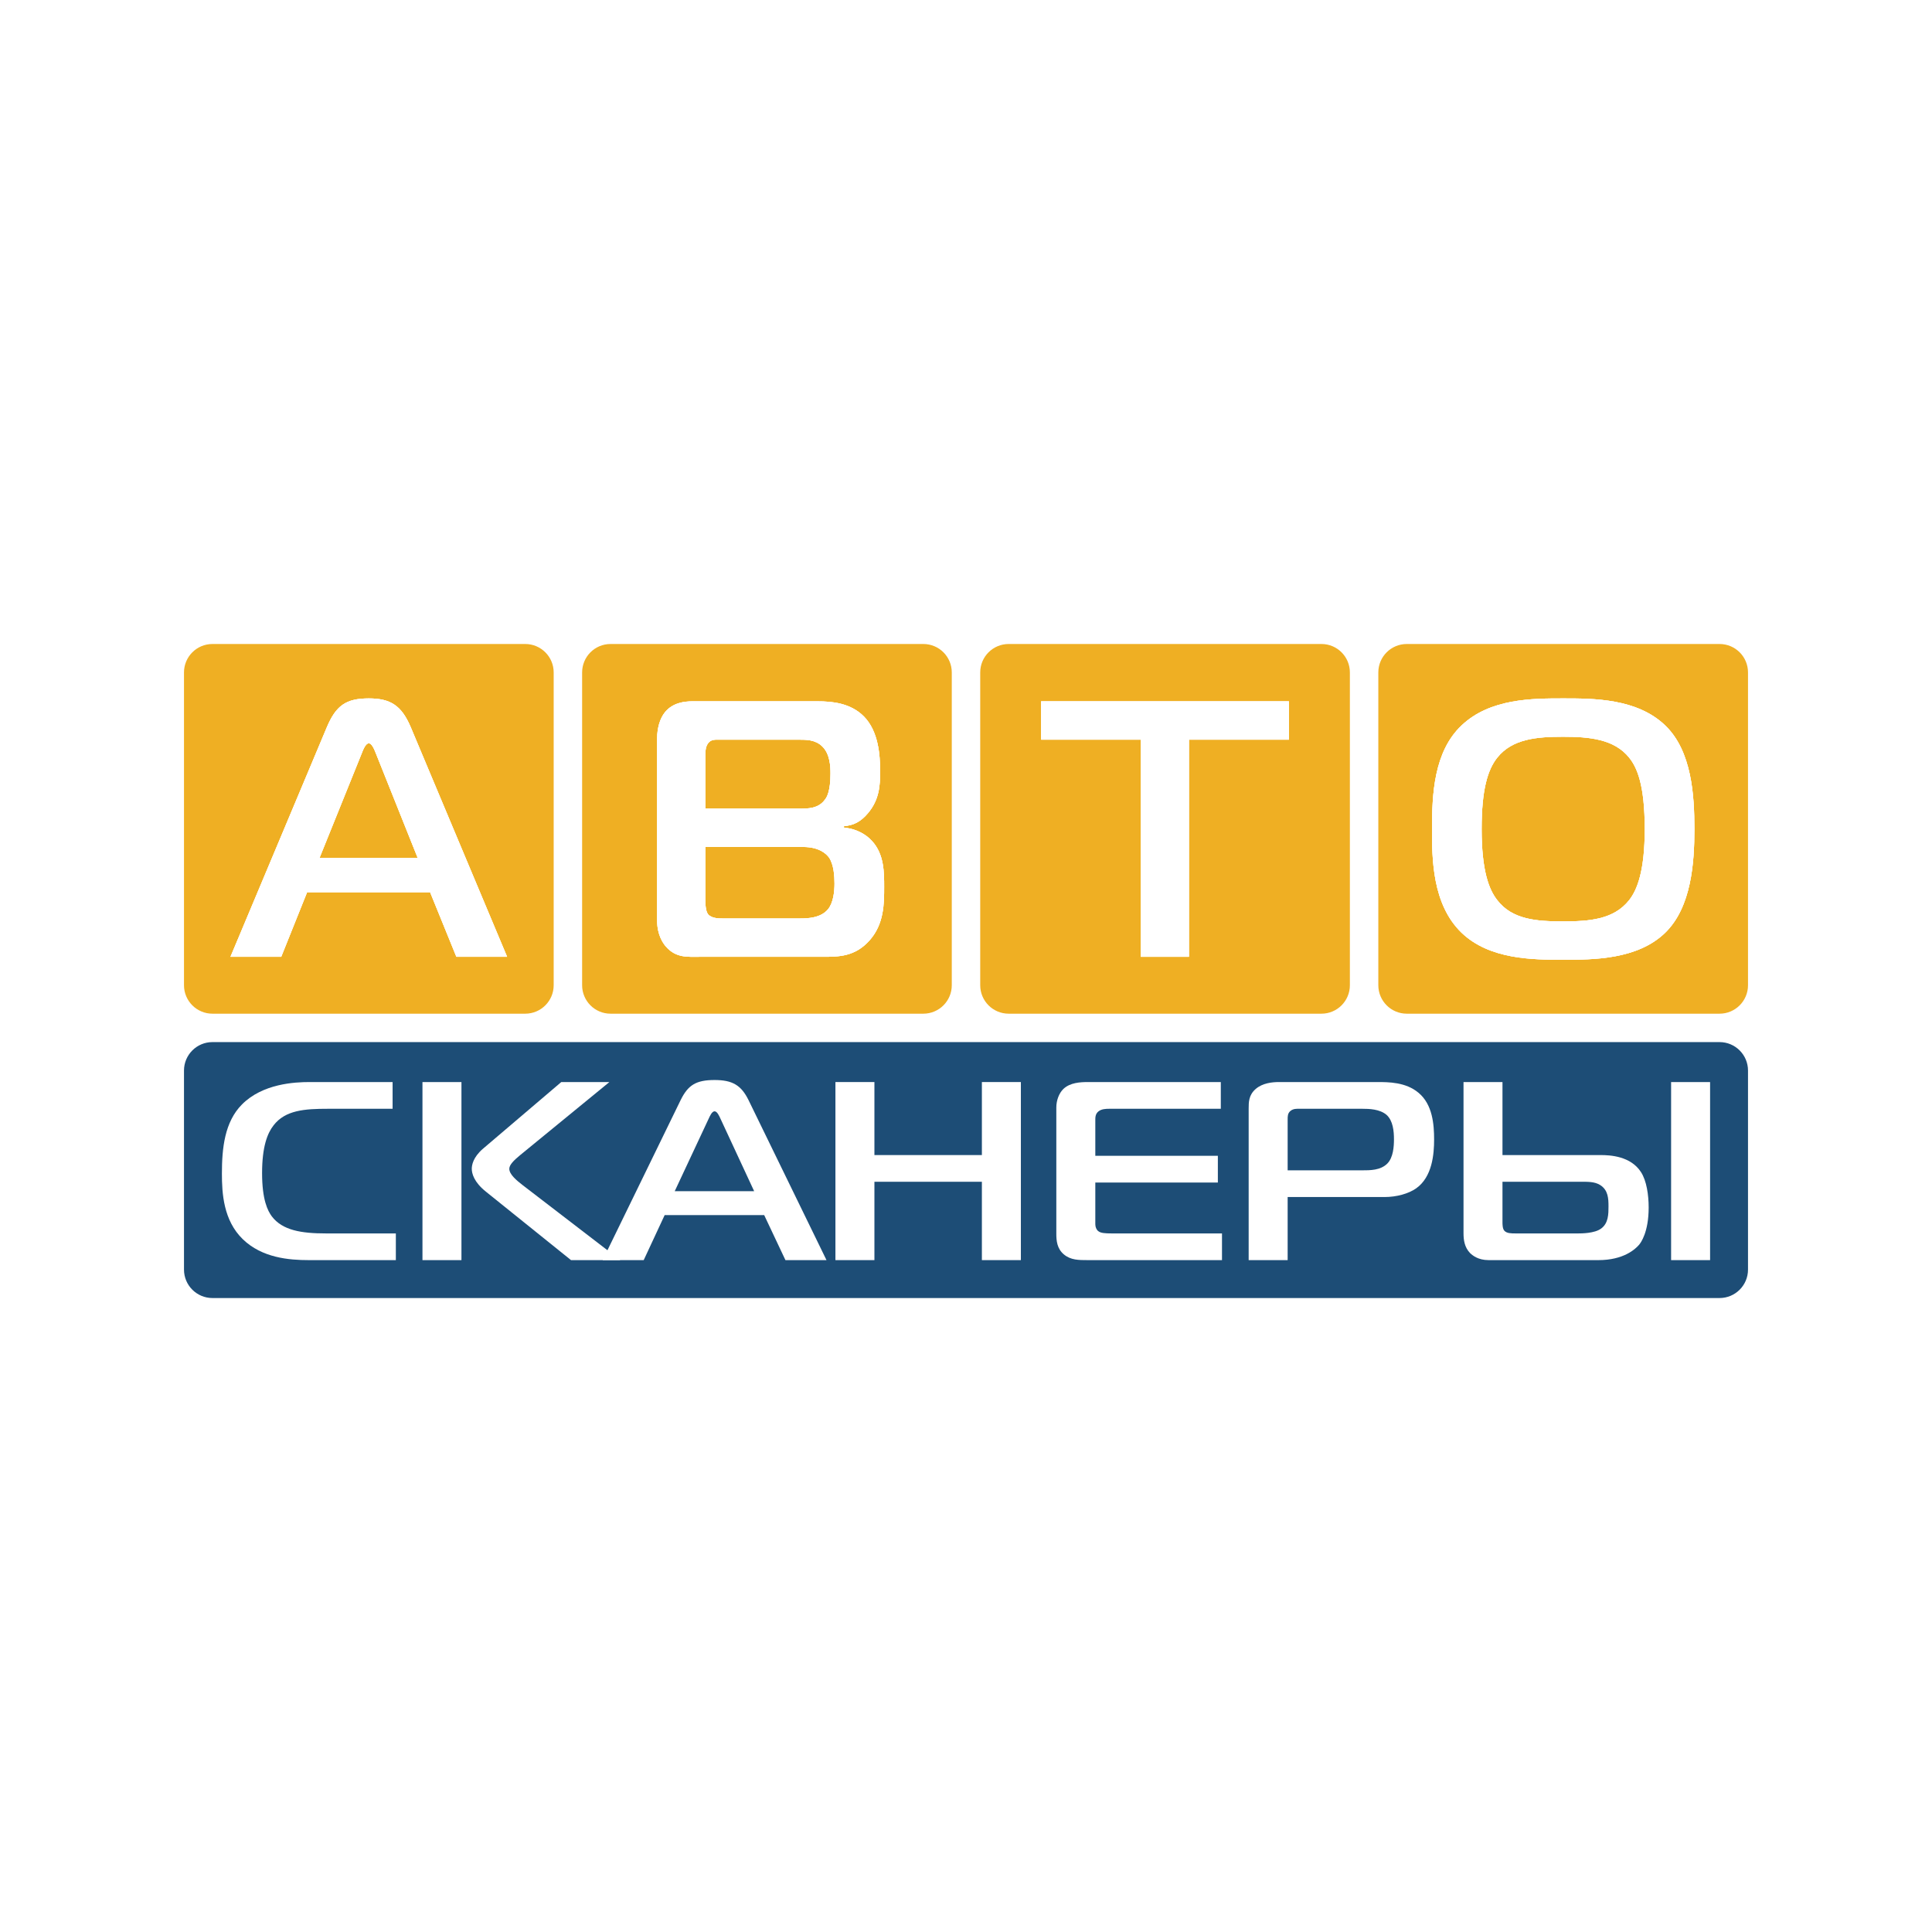 <svg width="72" height="72" viewBox="0 0 72 72" fill="none" xmlns="http://www.w3.org/2000/svg">
<g style="mix-blend-mode:luminosity">
<rect width="72" height="72" fill="white"/>
<path d="M6.857 39.896C6.857 39.311 7.332 38.836 7.917 38.836H64.083C64.668 38.836 65.143 39.311 65.143 39.896V47.314C65.143 47.9 64.668 48.374 64.083 48.374H7.917C7.332 48.374 6.857 47.9 6.857 47.314V39.896Z" fill="#1D4D76"/>
<path d="M6.857 25.06C6.857 24.474 7.332 24 7.917 24H19.574C20.159 24 20.634 24.474 20.634 25.06V36.717C20.634 37.302 20.159 37.777 19.574 37.777H7.917C7.332 37.777 6.857 37.302 6.857 36.717V25.06Z" fill="#EFAF23"/>
<path d="M51.366 25.06C51.366 24.474 51.841 24 52.426 24H64.083C64.668 24 65.143 24.474 65.143 25.06V36.717C65.143 37.302 64.668 37.777 64.083 37.777H52.426C51.841 37.777 51.366 37.302 51.366 36.717V25.06Z" fill="#EFAF23"/>
<path d="M21.694 25.06C21.694 24.474 22.168 24 22.753 24H34.41C34.996 24 35.47 24.474 35.47 25.06V36.717C35.47 37.302 34.996 37.777 34.41 37.777H22.753C22.168 37.777 21.694 37.302 21.694 36.717V25.06Z" fill="#EFAF23"/>
<path d="M36.53 25.06C36.53 24.474 37.004 24 37.59 24H49.247C49.832 24 50.306 24.474 50.306 25.06V36.717C50.306 37.302 49.832 37.777 49.247 37.777H37.59C37.004 37.777 36.53 37.302 36.53 36.717V25.06Z" fill="#EFAF23"/>
<path d="M8.589 35.657H10.48L11.445 33.25H16.029L17.008 35.657H18.898L15.308 27.103C14.968 26.3 14.56 26.028 13.744 26.028C12.887 26.028 12.52 26.3 12.18 27.103L8.589 35.657ZM13.472 28.096C13.526 27.959 13.621 27.701 13.744 27.701C13.866 27.701 13.961 27.959 14.016 28.096L15.566 31.971H11.908L13.472 28.096Z" fill="white"/>
<path d="M8.589 35.657H10.48L11.445 33.25H16.029L17.008 35.657H18.898L15.308 27.103C14.968 26.3 14.56 26.028 13.744 26.028C12.887 26.028 12.52 26.3 12.18 27.103L8.589 35.657ZM13.472 28.096C13.526 27.959 13.621 27.701 13.744 27.701C13.866 27.701 13.961 27.959 14.016 28.096L15.566 31.971H11.908L13.472 28.096Z" fill="white"/>
<path d="M8.589 35.657H10.48L11.445 33.25H16.029L17.008 35.657H18.898L15.308 27.103C14.968 26.3 14.56 26.028 13.744 26.028C12.887 26.028 12.52 26.3 12.18 27.103L8.589 35.657ZM13.472 28.096C13.526 27.959 13.621 27.701 13.744 27.701C13.866 27.701 13.961 27.959 14.016 28.096L15.566 31.971H11.908L13.472 28.096Z" fill="white"/>
<path d="M25.796 26.137C25.497 26.137 25.075 26.192 24.79 26.532C24.585 26.776 24.49 27.157 24.49 27.511V34.311C24.49 34.855 24.721 35.167 24.817 35.276C25.198 35.712 25.633 35.657 26.109 35.657H30.665C31.25 35.657 31.861 35.657 32.406 35.045C32.95 34.433 32.95 33.672 32.95 33.046C32.95 32.516 32.95 31.835 32.501 31.346C32.27 31.087 31.902 30.884 31.453 30.843V30.788C31.807 30.761 32.079 30.625 32.351 30.299C32.773 29.796 32.8 29.265 32.8 28.748C32.8 28.123 32.732 27.252 32.202 26.708C31.698 26.192 30.991 26.137 30.474 26.137H25.796ZM26.285 30.136V28.096C26.285 27.987 26.299 27.796 26.408 27.674C26.517 27.552 26.666 27.565 26.816 27.565H29.753C30.053 27.565 30.379 27.565 30.637 27.81C30.937 28.096 30.95 28.572 30.95 28.83C30.95 29.483 30.814 29.714 30.746 29.796C30.502 30.136 30.121 30.136 29.767 30.136H26.285ZM26.285 31.564H29.93C30.515 31.564 30.787 31.808 30.896 31.958C31.073 32.216 31.1 32.651 31.1 32.923C31.1 33.223 31.059 33.644 30.855 33.889C30.583 34.215 30.093 34.229 29.808 34.229H26.979C26.843 34.229 26.544 34.243 26.394 34.08C26.326 33.998 26.285 33.835 26.285 33.522V31.564Z" fill="white"/>
<path d="M25.796 26.137C25.497 26.137 25.075 26.192 24.79 26.532C24.585 26.776 24.49 27.157 24.49 27.511V34.311C24.49 34.855 24.721 35.167 24.817 35.276C25.198 35.712 25.633 35.657 26.109 35.657H30.665C31.25 35.657 31.861 35.657 32.406 35.045C32.95 34.433 32.95 33.672 32.95 33.046C32.95 32.516 32.95 31.835 32.501 31.346C32.27 31.087 31.902 30.884 31.453 30.843V30.788C31.807 30.761 32.079 30.625 32.351 30.299C32.773 29.796 32.8 29.265 32.8 28.748C32.8 28.123 32.732 27.252 32.202 26.708C31.698 26.192 30.991 26.137 30.474 26.137H25.796ZM26.285 30.136V28.096C26.285 27.987 26.299 27.796 26.408 27.674C26.517 27.552 26.666 27.565 26.816 27.565H29.753C30.053 27.565 30.379 27.565 30.637 27.81C30.937 28.096 30.95 28.572 30.95 28.83C30.95 29.483 30.814 29.714 30.746 29.796C30.502 30.136 30.121 30.136 29.767 30.136H26.285ZM26.285 31.564H29.93C30.515 31.564 30.787 31.808 30.896 31.958C31.073 32.216 31.1 32.651 31.1 32.923C31.1 33.223 31.059 33.644 30.855 33.889C30.583 34.215 30.093 34.229 29.808 34.229H26.979C26.843 34.229 26.544 34.243 26.394 34.08C26.326 33.998 26.285 33.835 26.285 33.522V31.564Z" fill="white"/>
<path d="M25.796 26.137C25.497 26.137 25.075 26.192 24.79 26.532C24.585 26.776 24.49 27.157 24.49 27.511V34.311C24.49 34.855 24.721 35.167 24.817 35.276C25.198 35.712 25.633 35.657 26.109 35.657H30.665C31.25 35.657 31.861 35.657 32.406 35.045C32.95 34.433 32.95 33.672 32.95 33.046C32.95 32.516 32.95 31.835 32.501 31.346C32.27 31.087 31.902 30.884 31.453 30.843V30.788C31.807 30.761 32.079 30.625 32.351 30.299C32.773 29.796 32.8 29.265 32.8 28.748C32.8 28.123 32.732 27.252 32.202 26.708C31.698 26.192 30.991 26.137 30.474 26.137H25.796ZM26.285 30.136V28.096C26.285 27.987 26.299 27.796 26.408 27.674C26.517 27.552 26.666 27.565 26.816 27.565H29.753C30.053 27.565 30.379 27.565 30.637 27.81C30.937 28.096 30.95 28.572 30.95 28.83C30.95 29.483 30.814 29.714 30.746 29.796C30.502 30.136 30.121 30.136 29.767 30.136H26.285ZM26.285 31.564H29.93C30.515 31.564 30.787 31.808 30.896 31.958C31.073 32.216 31.1 32.651 31.1 32.923C31.1 33.223 31.059 33.644 30.855 33.889C30.583 34.215 30.093 34.229 29.808 34.229H26.979C26.843 34.229 26.544 34.243 26.394 34.08C26.326 33.998 26.285 33.835 26.285 33.522V31.564Z" fill="white"/>
<path d="M44.308 35.657V27.565H48.034V26.137H38.8V27.565H42.513V35.657H44.308Z" fill="white"/>
<path d="M44.308 35.657V27.565H48.034V26.137H38.8V27.565H42.513V35.657H44.308Z" fill="white"/>
<path d="M44.308 35.657V27.565H48.034V26.137H38.8V27.565H42.513V35.657H44.308Z" fill="white"/>
<path d="M58.263 26.028C57.106 26.028 55.529 26.028 54.468 27.035C53.434 28.014 53.367 29.605 53.367 30.897C53.367 31.971 53.367 33.699 54.468 34.76C55.515 35.766 57.134 35.766 58.263 35.766C59.364 35.766 61.023 35.766 62.057 34.76C63.036 33.807 63.145 32.148 63.145 30.897C63.145 29.646 63.05 27.987 62.057 27.035C61.01 26.028 59.391 26.028 58.263 26.028ZM55.216 30.897C55.216 29.442 55.434 28.694 55.801 28.232C56.358 27.538 57.256 27.456 58.249 27.456C59.215 27.456 60.153 27.538 60.711 28.232C61.01 28.599 61.295 29.252 61.295 30.897C61.295 32.434 61.023 33.155 60.711 33.549C60.139 34.27 59.228 34.338 58.249 34.338C57.256 34.338 56.358 34.27 55.801 33.549C55.488 33.155 55.216 32.447 55.216 30.897Z" fill="white"/>
<path d="M58.263 26.028C57.106 26.028 55.529 26.028 54.468 27.035C53.434 28.014 53.367 29.605 53.367 30.897C53.367 31.971 53.367 33.699 54.468 34.76C55.515 35.766 57.134 35.766 58.263 35.766C59.364 35.766 61.023 35.766 62.057 34.76C63.036 33.807 63.145 32.148 63.145 30.897C63.145 29.646 63.05 27.987 62.057 27.035C61.01 26.028 59.391 26.028 58.263 26.028ZM55.216 30.897C55.216 29.442 55.434 28.694 55.801 28.232C56.358 27.538 57.256 27.456 58.249 27.456C59.215 27.456 60.153 27.538 60.711 28.232C61.01 28.599 61.295 29.252 61.295 30.897C61.295 32.434 61.023 33.155 60.711 33.549C60.139 34.27 59.228 34.338 58.249 34.338C57.256 34.338 56.358 34.27 55.801 33.549C55.488 33.155 55.216 32.447 55.216 30.897Z" fill="white"/>
<path d="M58.263 26.028C57.106 26.028 55.529 26.028 54.468 27.035C53.434 28.014 53.367 29.605 53.367 30.897C53.367 31.971 53.367 33.699 54.468 34.76C55.515 35.766 57.134 35.766 58.263 35.766C59.364 35.766 61.023 35.766 62.057 34.76C63.036 33.807 63.145 32.148 63.145 30.897C63.145 29.646 63.05 27.987 62.057 27.035C61.01 26.028 59.391 26.028 58.263 26.028ZM55.216 30.897C55.216 29.442 55.434 28.694 55.801 28.232C56.358 27.538 57.256 27.456 58.249 27.456C59.215 27.456 60.153 27.538 60.711 28.232C61.01 28.599 61.295 29.252 61.295 30.897C61.295 32.434 61.023 33.155 60.711 33.549C60.139 34.27 59.228 34.338 58.249 34.338C57.256 34.338 56.358 34.27 55.801 33.549C55.488 33.155 55.216 32.447 55.216 30.897Z" fill="white"/>
<path d="M14.752 46.961V45.966H12.144C11.23 45.966 10.526 45.852 10.13 45.331C9.976 45.122 9.767 44.714 9.767 43.719C9.767 42.733 9.965 42.231 10.196 41.937C10.636 41.368 11.362 41.321 12.221 41.321H14.631V40.325H11.539C10.988 40.325 9.789 40.382 9.018 41.159C8.369 41.813 8.27 42.79 8.27 43.738C8.27 44.468 8.325 45.482 9.051 46.184C9.767 46.876 10.768 46.961 11.505 46.961H14.752Z" fill="white"/>
<path d="M15.744 46.961H17.197V40.325H15.744V46.961ZM23.117 46.961L19.475 44.164C19.255 43.994 18.98 43.766 18.98 43.558C18.98 43.416 19.134 43.254 19.387 43.046L22.71 40.325H20.917L18 42.809C17.626 43.131 17.582 43.425 17.582 43.558C17.582 43.728 17.659 44.051 18.11 44.411L21.28 46.961H23.117Z" fill="white"/>
<path d="M22.459 46.961H23.989L24.77 45.283H28.479L29.271 46.961H30.801L27.896 40.998C27.621 40.439 27.291 40.249 26.63 40.249C25.937 40.249 25.64 40.439 25.365 40.998L22.459 46.961ZM26.41 41.69C26.454 41.596 26.531 41.415 26.63 41.415C26.729 41.415 26.806 41.596 26.85 41.69L28.105 44.392H25.145L26.41 41.69Z" fill="white"/>
<path d="M38.045 40.325H36.592V43.046H32.587V40.325H31.134V46.961H32.587V44.041H36.592V46.961H38.045V40.325Z" fill="white"/>
<path d="M45.54 46.961V45.966H41.424C41.193 45.966 41.017 45.956 40.929 45.88C40.863 45.833 40.819 45.729 40.819 45.624V44.07H45.386V43.074H40.819V41.738C40.819 41.643 40.819 41.51 40.94 41.415C41.05 41.33 41.204 41.321 41.336 41.321H45.496V40.325H40.555C40.257 40.325 39.883 40.344 39.63 40.581C39.465 40.742 39.366 41.008 39.366 41.273V45.975C39.366 46.231 39.388 46.534 39.652 46.752C39.905 46.961 40.202 46.961 40.533 46.961H45.54Z" fill="white"/>
<path d="M47.987 46.961V44.61H51.596C52.048 44.61 52.488 44.487 52.774 44.288C53.379 43.861 53.445 43.008 53.445 42.468C53.445 41.908 53.39 41.159 52.862 40.723C52.389 40.325 51.739 40.325 51.332 40.325H47.668C47.404 40.325 47.051 40.363 46.798 40.581C46.534 40.809 46.534 41.074 46.534 41.321V46.961H47.987ZM47.987 43.615V41.719C47.987 41.605 47.987 41.491 48.086 41.406C48.196 41.311 48.328 41.321 48.427 41.321H50.771C51.013 41.321 51.42 41.33 51.673 41.548C51.916 41.766 51.949 42.164 51.949 42.458C51.949 42.714 51.927 43.141 51.696 43.368C51.442 43.615 51.068 43.615 50.749 43.615H47.987Z" fill="white"/>
<path d="M54.541 40.325V45.956C54.541 46.203 54.574 46.477 54.783 46.696C54.871 46.781 55.08 46.961 55.476 46.961H59.57C60.505 46.961 60.946 46.553 61.089 46.383C61.144 46.316 61.441 45.928 61.441 44.999C61.441 44.534 61.364 44.003 61.155 43.681C60.77 43.084 60.01 43.046 59.647 43.046H55.993V40.325H54.541ZM55.993 44.041H58.899C59.163 44.041 59.427 44.032 59.636 44.164C59.933 44.354 59.944 44.667 59.944 44.961C59.944 45.236 59.944 45.586 59.669 45.785C59.427 45.966 58.932 45.966 58.822 45.966H56.478C56.324 45.966 56.147 45.966 56.059 45.861C55.993 45.785 55.993 45.615 55.993 45.558V44.041ZM63.73 46.961V40.325H62.277V46.961H63.73Z" fill="white"/>
</g>
</svg>
